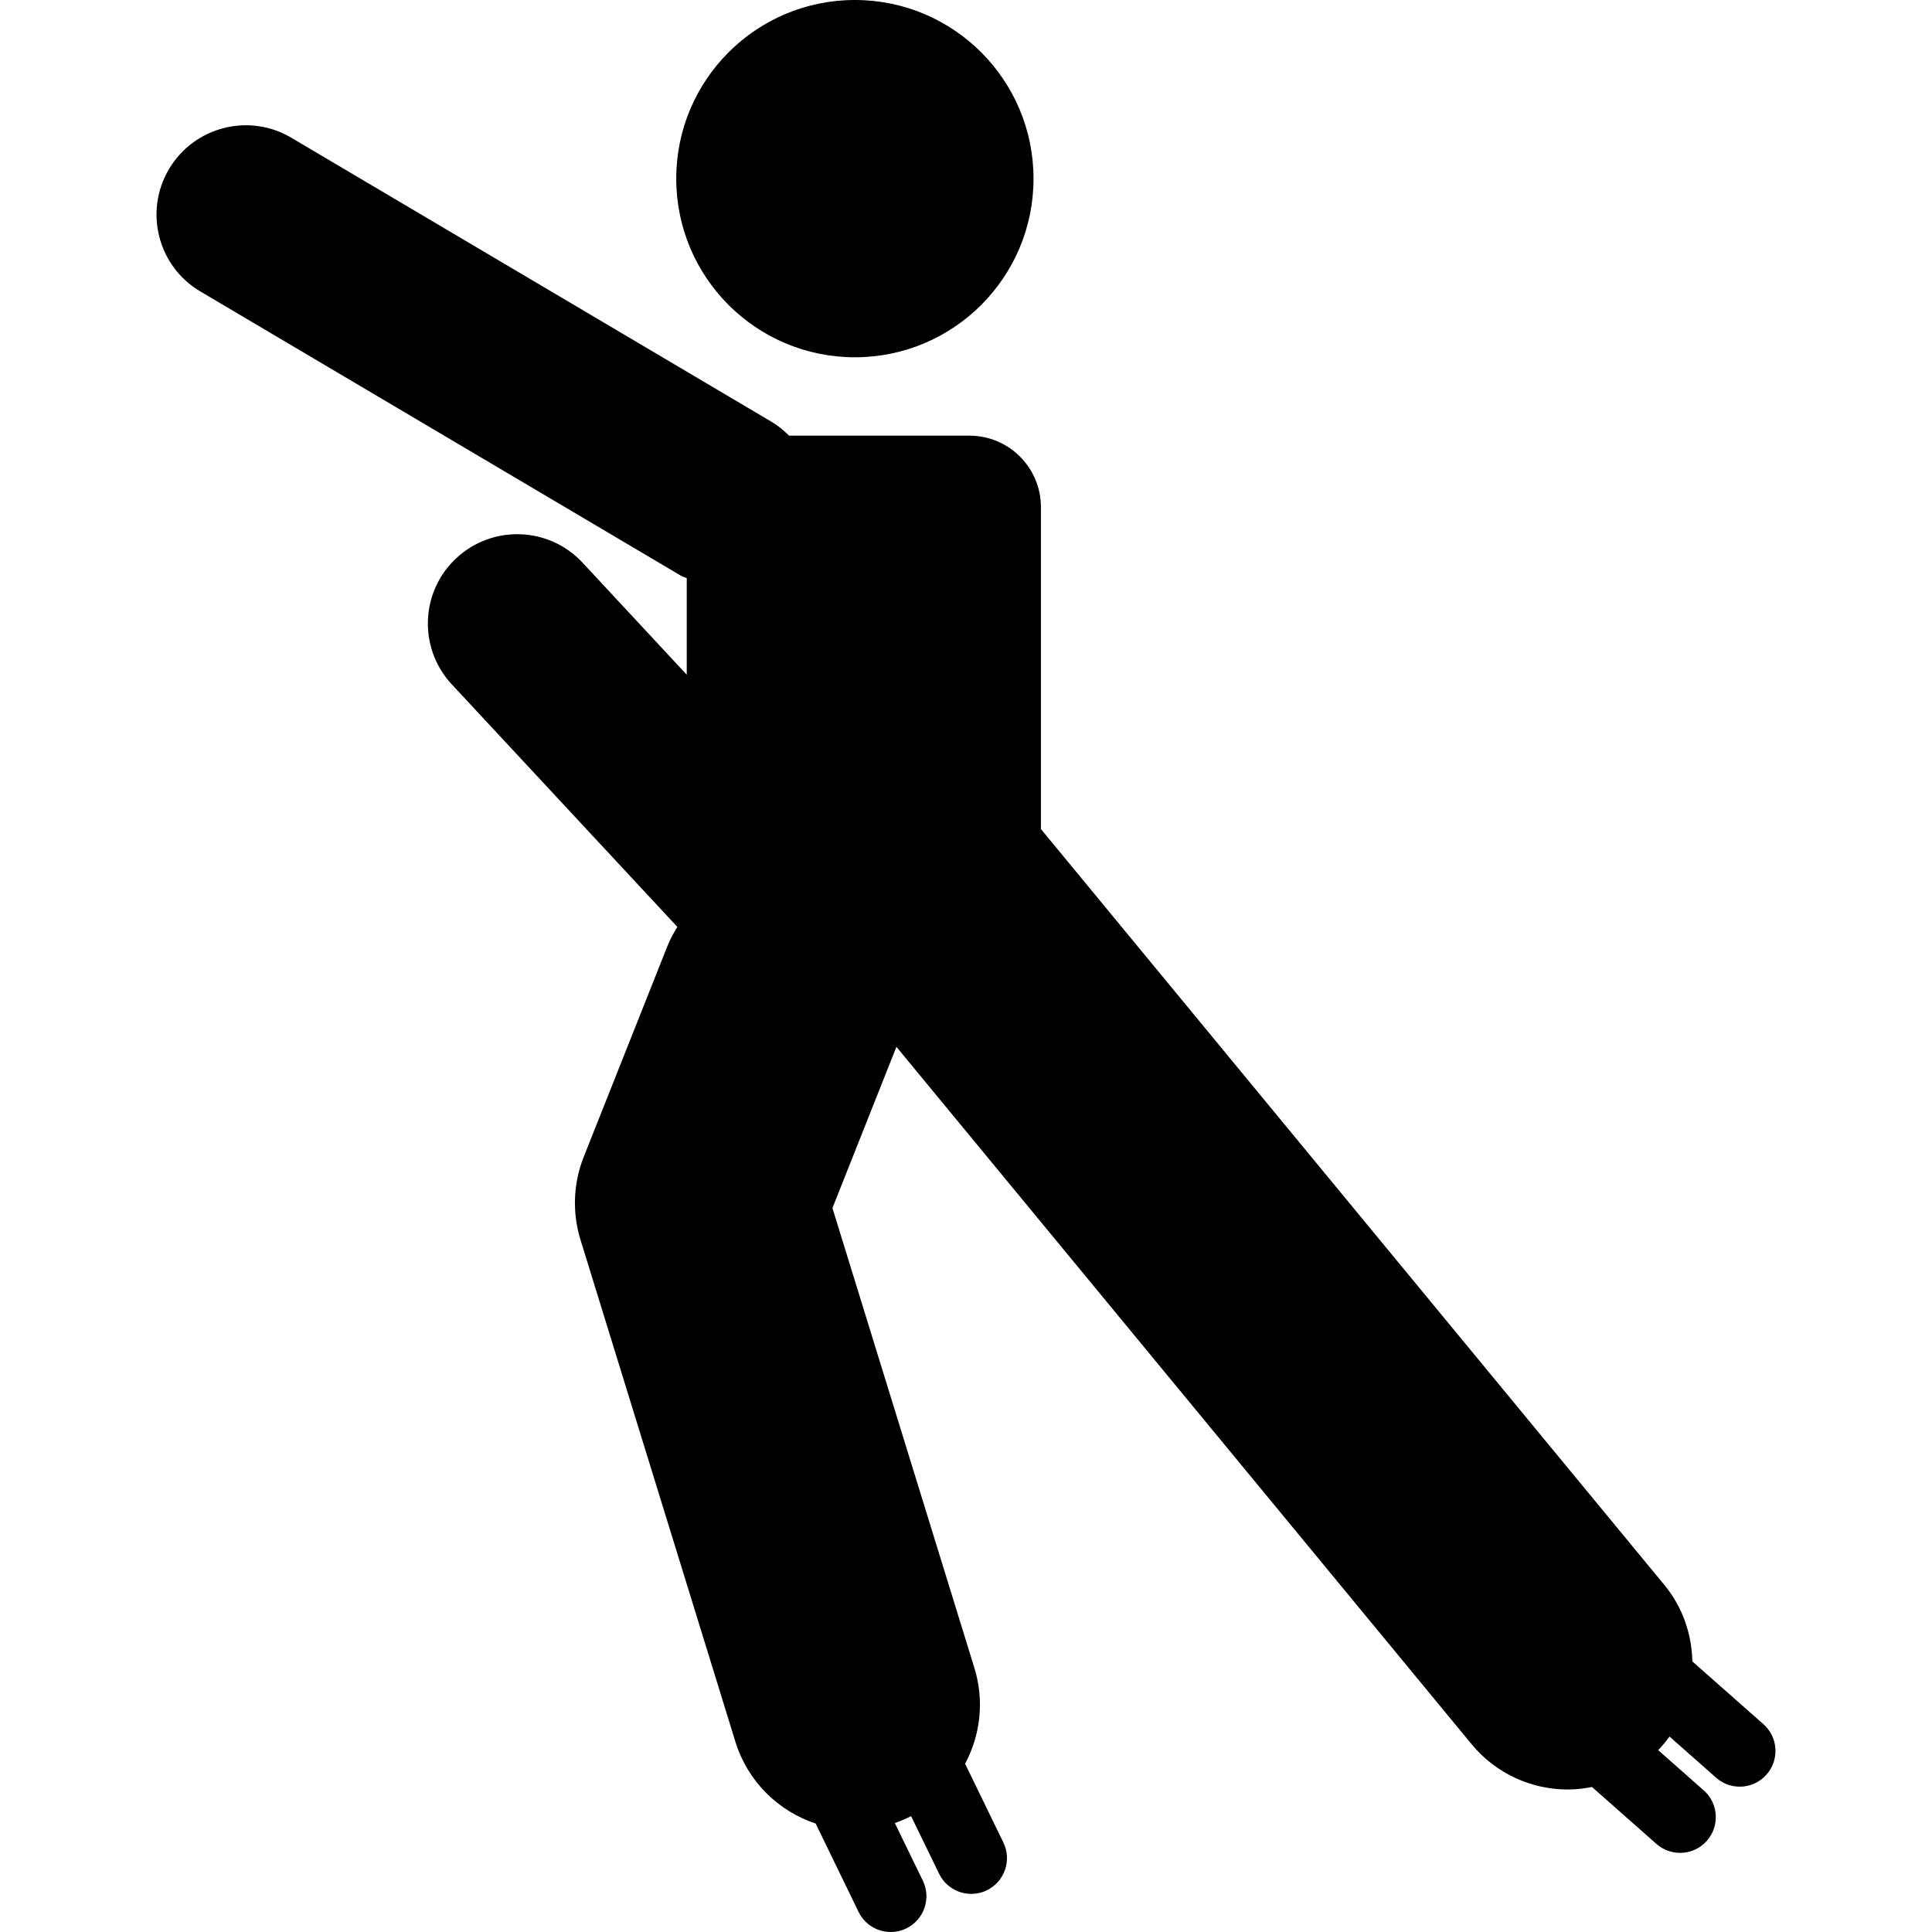<?xml version="1.0" encoding="iso-8859-1"?>
<!-- Generator: Adobe Illustrator 16.0.0, SVG Export Plug-In . SVG Version: 6.00 Build 0)  -->
<!DOCTYPE svg PUBLIC "-//W3C//DTD SVG 1.1//EN" "http://www.w3.org/Graphics/SVG/1.1/DTD/svg11.dtd">
<svg version="1.1" id="Capa_1" xmlns="http://www.w3.org/2000/svg" xmlns:xlink="http://www.w3.org/1999/xlink" x="0px" y="0px"
	 width="517.092px" height="517.092px" viewBox="0 0 517.092 517.092" style="enable-background:new 0 0 517.092 517.092;"
	 xml:space="preserve">
<g>
	<g>
		<path d="M45.225,45.269c-6.723,11.37-2.964,26.029,8.405,32.742l128.597,76.06c0.507,0.296,1.062,0.412,1.578,0.669v25.848
			l-27.875-29.979c-8.999-9.687-24.107-10.213-33.784-1.233c-9.677,8.989-10.213,24.116-1.234,33.784l60.378,64.92
			c-0.995,1.626-1.932,3.299-2.659,5.135l-22.386,56.391c-2.821,7.086-3.127,14.917-0.88,22.213l41.463,134.344
			c3.318,10.748,11.561,18.609,21.477,21.898l11.485,23.639c1.654,3.414,5.059,5.393,8.606,5.393c1.406,0,2.821-0.306,4.169-0.966
			c4.752-2.304,6.732-8.032,4.427-12.775l-7.497-15.424c1.52-0.517,2.964-1.138,4.36-1.846l7.497,15.425
			c1.654,3.403,5.059,5.383,8.605,5.383c1.396,0,2.821-0.306,4.17-0.966c4.752-2.304,6.731-8.032,4.427-12.775l-10.25-21.095
			c4.064-7.602,5.231-16.763,2.486-25.646l-37.991-123.079l17.126-43.146l153.909,186.603c6.617,8.032,16.189,12.173,25.838,12.173
			c2.151,0,4.293-0.268,6.416-0.679l17.251,15.242c1.816,1.606,4.083,2.391,6.33,2.391c2.64,0,5.278-1.09,7.162-3.232
			c3.5-3.958,3.127-10.002-0.832-13.492l-12.191-10.768c1.1-1.167,2.122-2.362,3.031-3.644l12.469,11.017
			c1.817,1.616,4.084,2.4,6.331,2.4c2.639,0,5.278-1.091,7.162-3.232c3.5-3.959,3.127-10.003-0.832-13.493l-19.01-16.791
			c-0.173-7.229-2.534-14.459-7.497-20.474L278.598,221.888V135.73c0-10.566-8.568-19.125-19.125-19.125h-48.281
			c-1.387-1.377-2.888-2.648-4.647-3.691L77.948,36.854C66.616,30.141,51.938,33.909,45.225,45.269z"/>
		<circle cx="228.806" cy="47.812" r="47.812"/>
	</g>
</g>
<g>
</g>
<g>
</g>
<g>
</g>
<g>
</g>
<g>
</g>
<g>
</g>
<g>
</g>
<g>
</g>
<g>
</g>
<g>
</g>
<g>
</g>
<g>
</g>
<g>
</g>
<g>
</g>
<g>
</g>
</svg>

